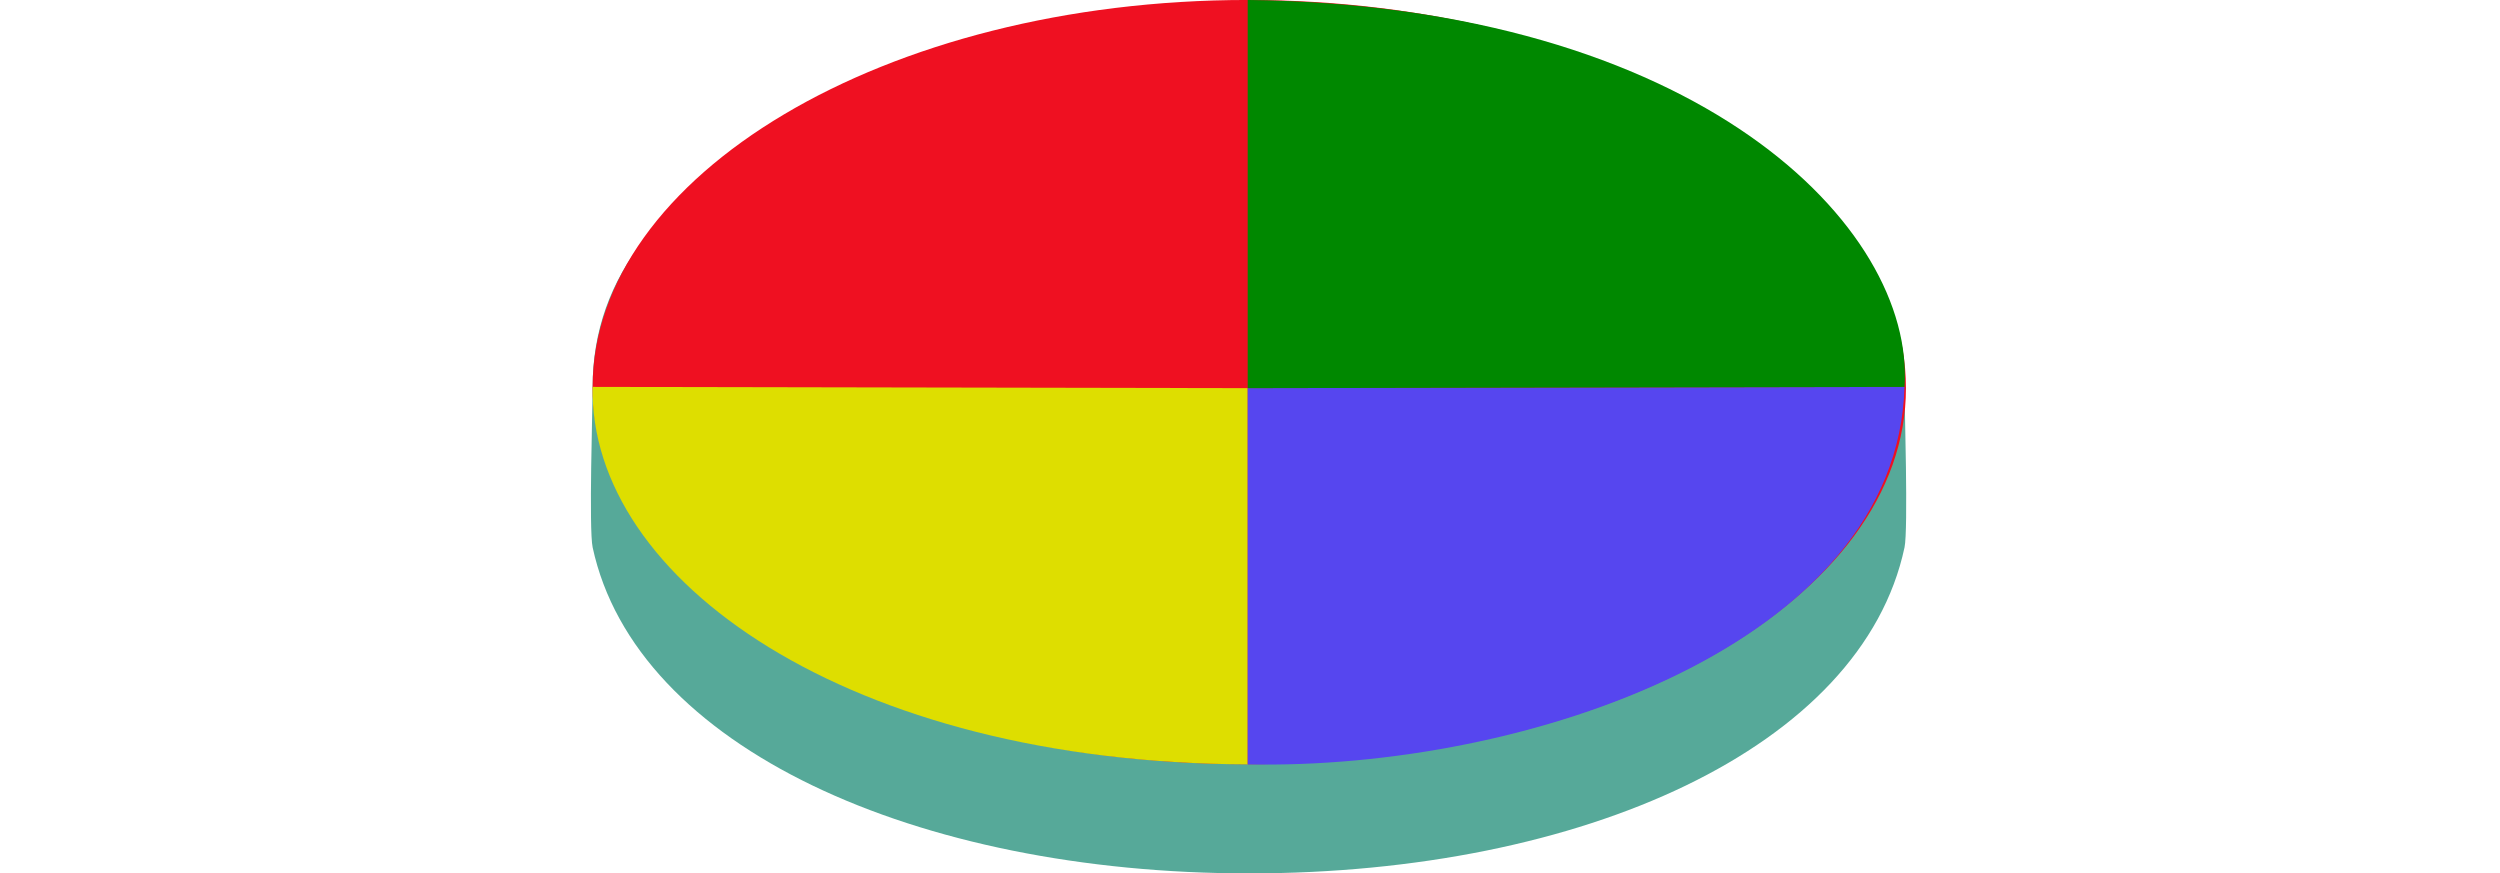 <?xml version="1.0" encoding="UTF-8" standalone="no"?>
<!-- Created with Inkscape (http://www.inkscape.org/) -->

<svg
   xmlns:dc="http://purl.org/dc/elements/1.1/"
   xmlns:cc="http://creativecommons.org/ns#"
   xmlns:rdf="http://www.w3.org/1999/02/22-rdf-syntax-ns#"
   xmlns:svg="http://www.w3.org/2000/svg"
   xmlns="http://www.w3.org/2000/svg"
   xmlns:sodipodi="http://sodipodi.sourceforge.net/DTD/sodipodi-0.dtd"
   xmlns:inkscape="http://www.inkscape.org/namespaces/inkscape"
   width="85.818"
   height="29.982"
   id="svg2"
   version="1.1"
   inkscape:version="0.48.5 r10040"
   sodipodi:docname="Disk3.svg">
  <defs
     id="defs4" />
  <sodipodi:namedview
     id="base"
     pagecolor="#ffffff"
     bordercolor="#666666"
     borderopacity="1.0"
     inkscape:pageopacity="0.0"
     inkscape:pageshadow="2"
     inkscape:zoom="0.125"
     inkscape:cx="-773.35455"
     inkscape:cy="1028.4145"
     inkscape:document-units="px"
     inkscape:current-layer="layer1"
     showgrid="true"
     inkscape:window-width="1366"
     inkscape:window-height="715"
     inkscape:window-x="-8"
     inkscape:window-y="-8"
     inkscape:window-maximized="1"
     showguides="true"
     inkscape:guide-bbox="true"
     fit-margin-top="0"
     fit-margin-left="-0.1"
     fit-margin-right="0"
     fit-margin-bottom="0">
    <inkscape:grid
       units="px"
       empspacing="7"
       visible="true"
       enabled="false"
       snapvisiblegridlinesonly="false"
       type="axonomgrid"
       id="grid2985"
       originy="667.151px"
       originx="1888.702px" />
    <sodipodi:guide
       orientation="0,1"
       position="1304.862,1622.887"
       id="guide4040" />
  </sodipodi:namedview>
  <g
     inkscape:label="Livello 1"
     inkscape:groupmode="layer"
     id="layer1"
     transform="translate(1888.702,-1689.732)">
    <g
       id="g4255" />
    <g
       id="g4351"
       transform="translate(-32.527,-73.539)">
      <g
         transform="translate(-73.167,1123.632)"
         id="g4258">
        <path
           style="color:#000000;fill:#56a999;fill-opacity:1;fill-rule:nonzero;stroke:none;stroke-width:1.576;marker:none;visibility:visible;display:inline;overflow:visible;enable-background:accumulate"
           d="m -1717.631,652.92 c 0,0.633 0.13,4.899 0,5.51 -1.465,6.879 -11.059,11.19 -22.494,11.19 -11.421,0 -21.057,-4.323 -22.539,-11.19 -0.134,-0.619 0,-4.868 0,-5.51 0,-7.762 10.089,-11.408 22.539,-11.408 12.45,0 22.494,3.646 22.494,11.408 z"
           id="path4260"
           inkscape:connector-curvature="0"
           sodipodi:nodetypes="sssssss" />
        <path
           style="color:#000000;fill:#ef1021;fill-opacity:1;fill-rule:nonzero;stroke:none;stroke-width:1.576;marker:none;visibility:visible;display:inline;overflow:visible;enable-background:accumulate"
           d="m -1717.582,652.963 c 0,7.244 -10.145,12.91 -22.596,12.91 -12.45,0 -22.487,-5.708 -22.487,-12.953 0,-7.244 10.037,-13.282 22.487,-13.282 12.45,0 22.596,6.08 22.596,13.325 z"
           id="path4262"
           inkscape:connector-curvature="0"
           sodipodi:nodetypes="sssss" />
        <path
           style="fill:#dede00;fill-opacity:1;stroke:none"
           d="m -1762.665,652.92 22.487,0.043 0,12.915 c -13.717,-0.046 -22.606,-6.345 -22.487,-12.958 z"
           id="path4264"
           inkscape:connector-curvature="0"
           sodipodi:nodetypes="cccc" />
        <path
           style="fill:#5646ef;fill-opacity:1;stroke:none"
           d="m -1740.178,652.963 22.546,-0.043 c -0.256,8.838 -12.978,13.16 -22.546,12.958 z"
           id="path4266"
           inkscape:connector-curvature="0"
           sodipodi:nodetypes="cccc" />
        <path
           style="fill:#008800;fill-opacity:1;stroke:none"
           d="m -1740.178,652.963 0,-13.325 c 15.483,0.188 22.917,7.805 22.546,13.282"
           id="path4268"
           inkscape:connector-curvature="0"
           sodipodi:nodetypes="ccc" />
      </g>
      <path
         transform="matrix(-2.8,0,0,1.135,-1512.604,1126.876)"
         d="m 107.406,565.156 -15.344,8.875 15.344,8.844 15.344,-8.844 -15.344,-8.875 z"
         id="path4320"
         style="fill:none;stroke:none"
         inkscape:original="M 107.40625 565.15625 L 92.0625 574.03125 L 107.40625 582.875 L 122.75 574.03125 L 107.40625 565.15625 z "
         inkscape:radius="0"
         sodipodi:type="inkscape:offset" />
    </g>
  </g>
</svg>
